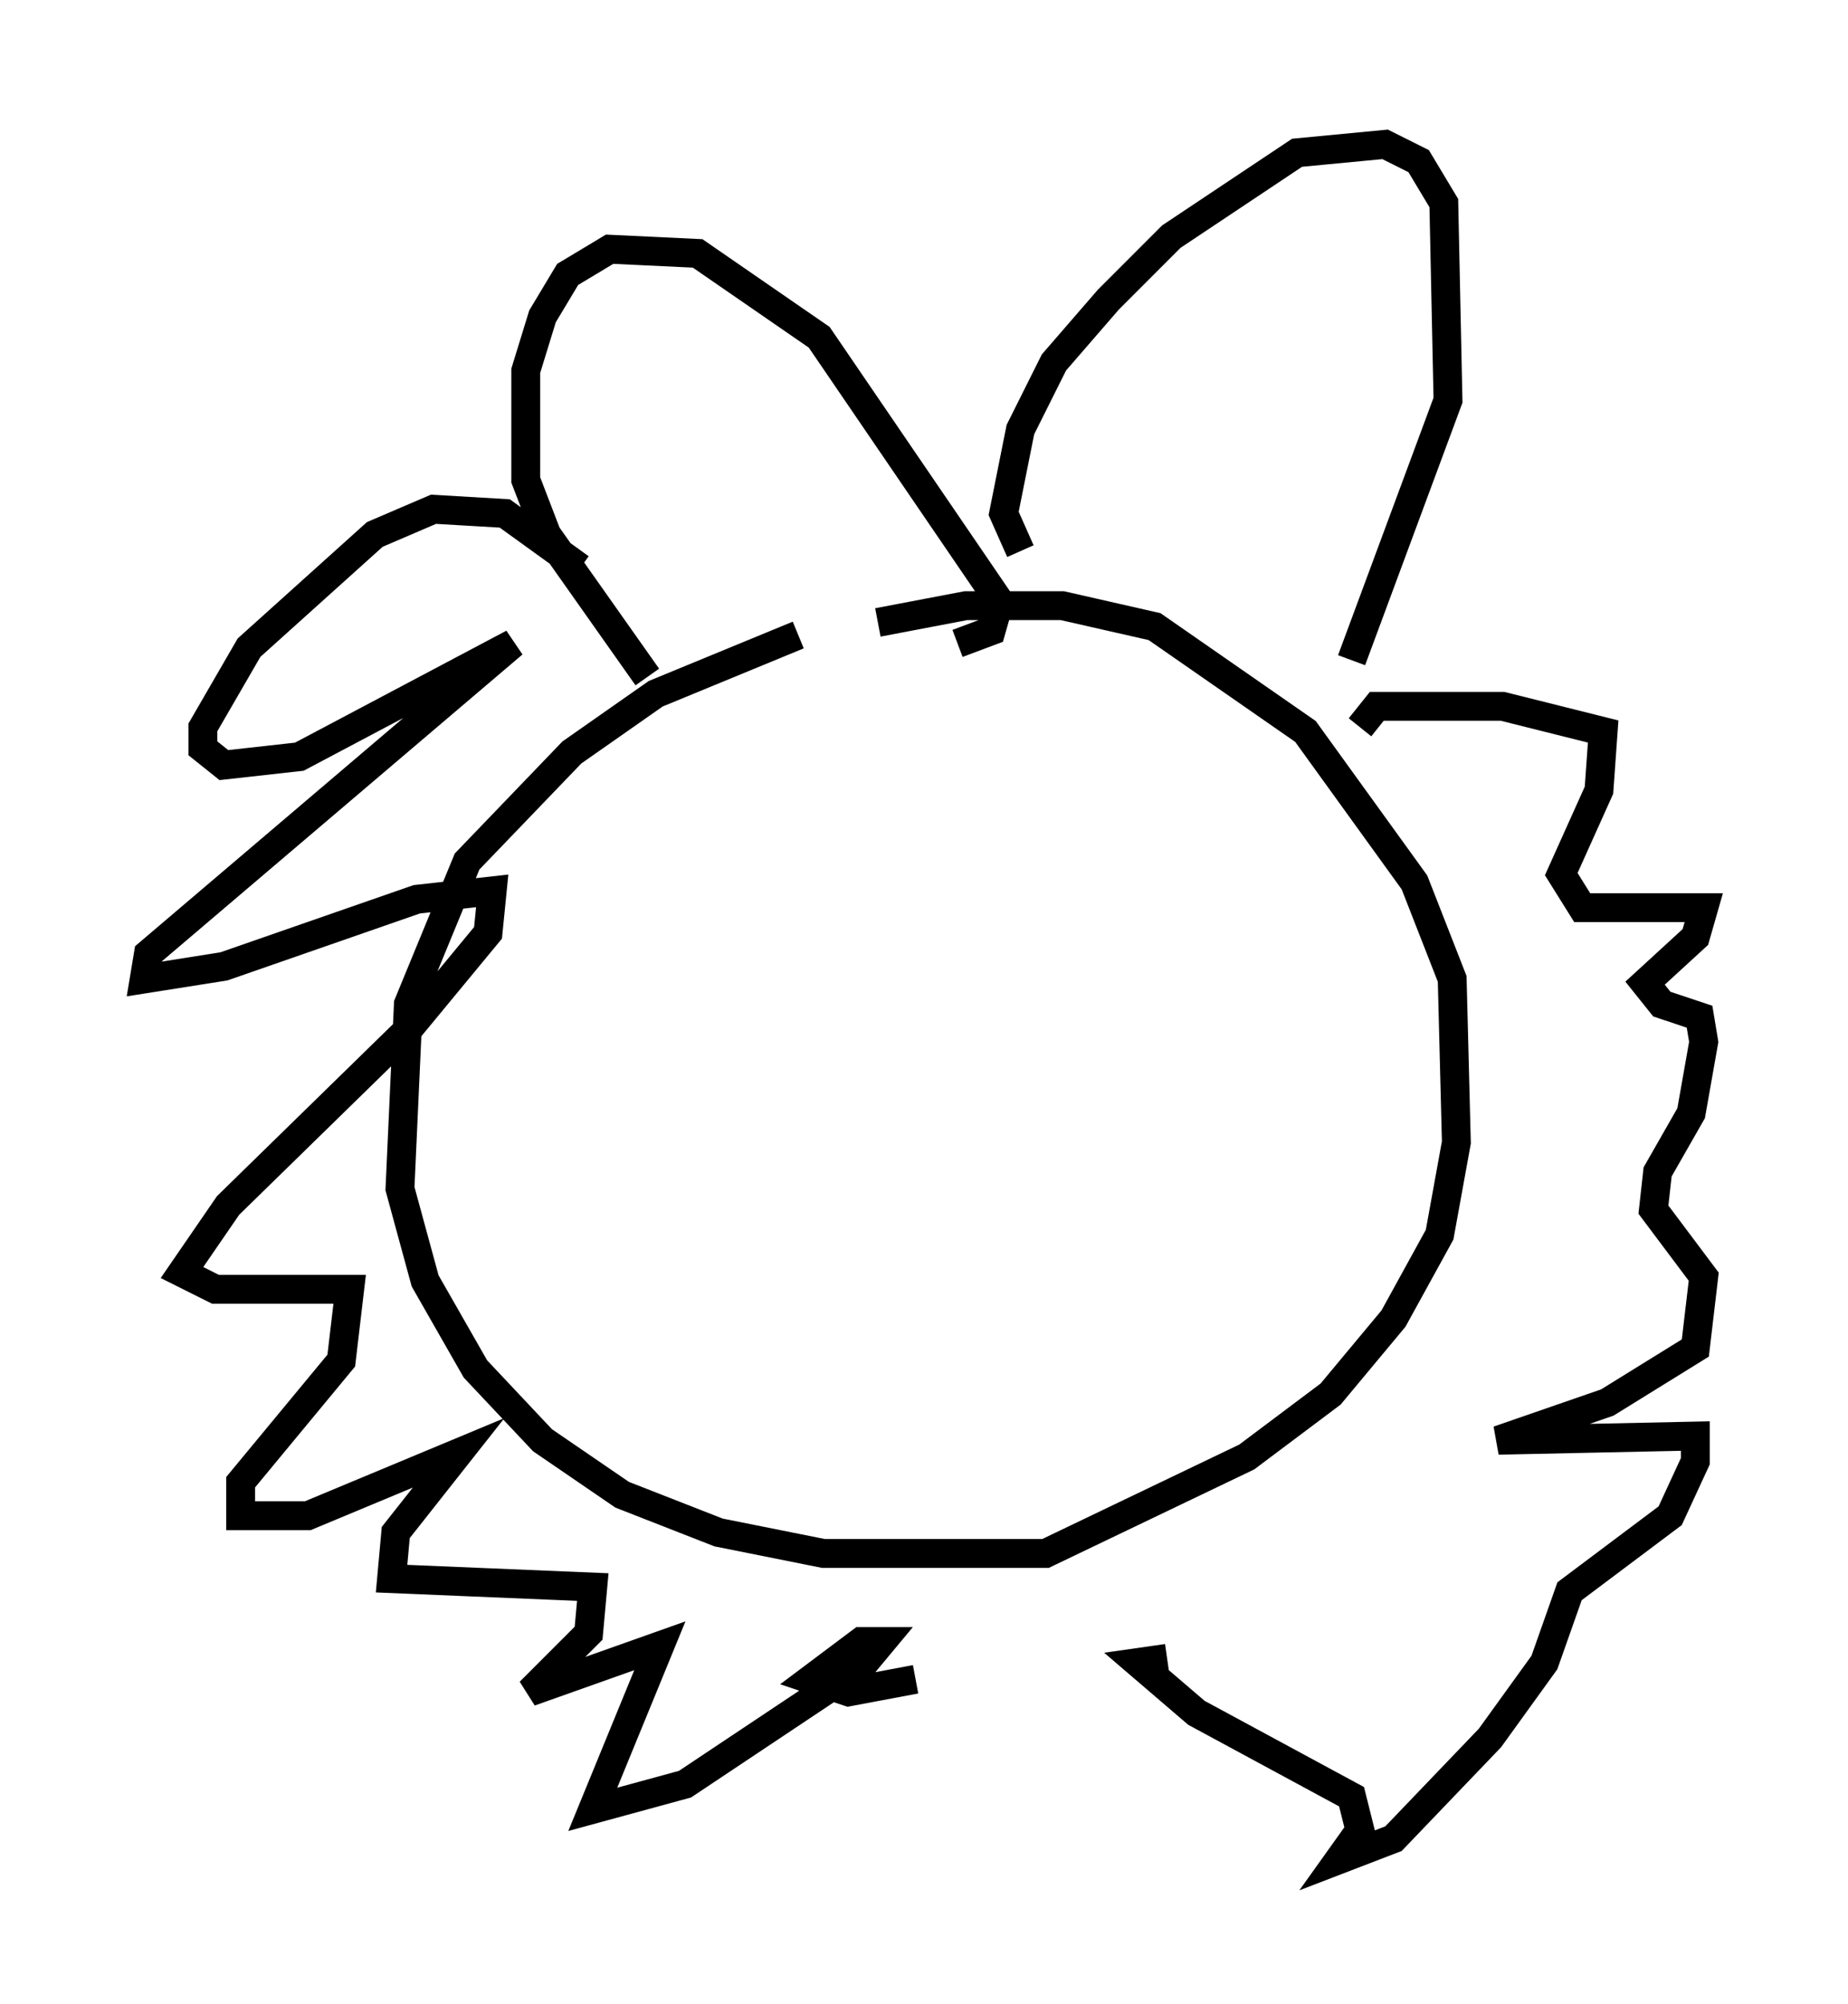<?xml version="1.0" encoding="utf-8" ?>
<svg baseProfile="full" height="69.408" version="1.1" width="64.033" xmlns="http://www.w3.org/2000/svg" xmlns:ev="http://www.w3.org/2001/xml-events" xmlns:xlink="http://www.w3.org/1999/xlink"><defs /><rect fill="white" height="69.408" width="64.033" x="0" y="0" /><path d="M34.631, 22.14 m-6.972, -0.145 l-4.939, 2.034 -2.905, 2.034 l-3.631, 3.777 -2.034, 4.939 l-0.291, 6.391 0.872, 3.196 l1.743, 3.05 2.324, 2.469 l2.76, 1.888 3.341, 1.307 l3.631, 0.726 7.698, 0.0 l6.972, -3.341 2.905, -2.179 l2.179, -2.615 1.598, -2.905 l0.581, -3.196 -0.145, -5.665 l-1.307, -3.341 -3.777, -5.229 l-5.229, -3.631 -3.196, -0.726 l-3.341, 0.0 -3.05, 0.581 m4.939, -2.469 l-0.581, -1.307 0.581, -2.905 l1.162, -2.324 1.888, -2.179 l2.179, -2.179 4.358, -2.905 l3.05, -0.291 1.162, 0.581 l0.872, 1.453 0.145, 6.827 l-3.341, 9.006 m-13.654, -0.581 l1.162, -0.436 0.291, -1.017 l-6.246, -9.151 -4.212, -2.905 l-3.05, -0.145 -1.453, 0.872 l-0.872, 1.453 -0.581, 1.888 l0.0, 3.777 0.726, 1.888 l3.486, 4.939 m-2.324, -3.777 l-2.615, -1.888 -2.469, -0.145 l-2.034, 0.872 -4.358, 3.922 l-1.598, 2.76 0.0, 0.726 l0.726, 0.581 2.615, -0.291 l7.408, -3.922 -12.637, 10.749 l-0.145, 0.872 2.76, -0.436 l6.682, -2.324 2.615, -0.291 l-0.145, 1.453 -2.76, 3.341 l-6.246, 6.101 -1.598, 2.324 l1.162, 0.581 4.648, 0.0 l-0.291, 2.469 -3.486, 4.212 l0.0, 1.162 2.324, 0.0 l5.229, -2.179 -2.179, 2.76 l-0.145, 1.598 6.972, 0.291 l-0.145, 1.598 -2.034, 2.034 l4.503, -1.598 -2.324, 5.665 l3.196, -0.872 6.101, -4.067 l0.726, -0.872 -0.726, 0.0 l-1.743, 1.307 1.307, 0.436 l2.324, -0.436 m8.715, -0.726 l-1.017, 0.145 2.034, 1.743 l5.374, 2.905 0.291, 1.162 l-0.726, 1.017 1.888, -0.726 l3.341, -3.486 1.888, -2.615 l0.872, -2.469 3.486, -2.615 l0.872, -1.888 0.0, -0.872 l-6.827, 0.145 3.777, -1.307 l3.05, -1.888 0.291, -2.469 l-1.743, -2.324 0.145, -1.307 l1.162, -2.034 0.436, -2.469 l-0.145, -0.872 -1.307, -0.436 l-0.581, -0.726 1.743, -1.598 l0.291, -1.017 -4.212, 0.0 l-0.726, -1.162 1.307, -2.905 l0.145, -2.034 -3.486, -0.872 l-4.358, 0.0 -0.581, 0.726 " fill="none" stroke="black" stroke-width="1" /></svg>